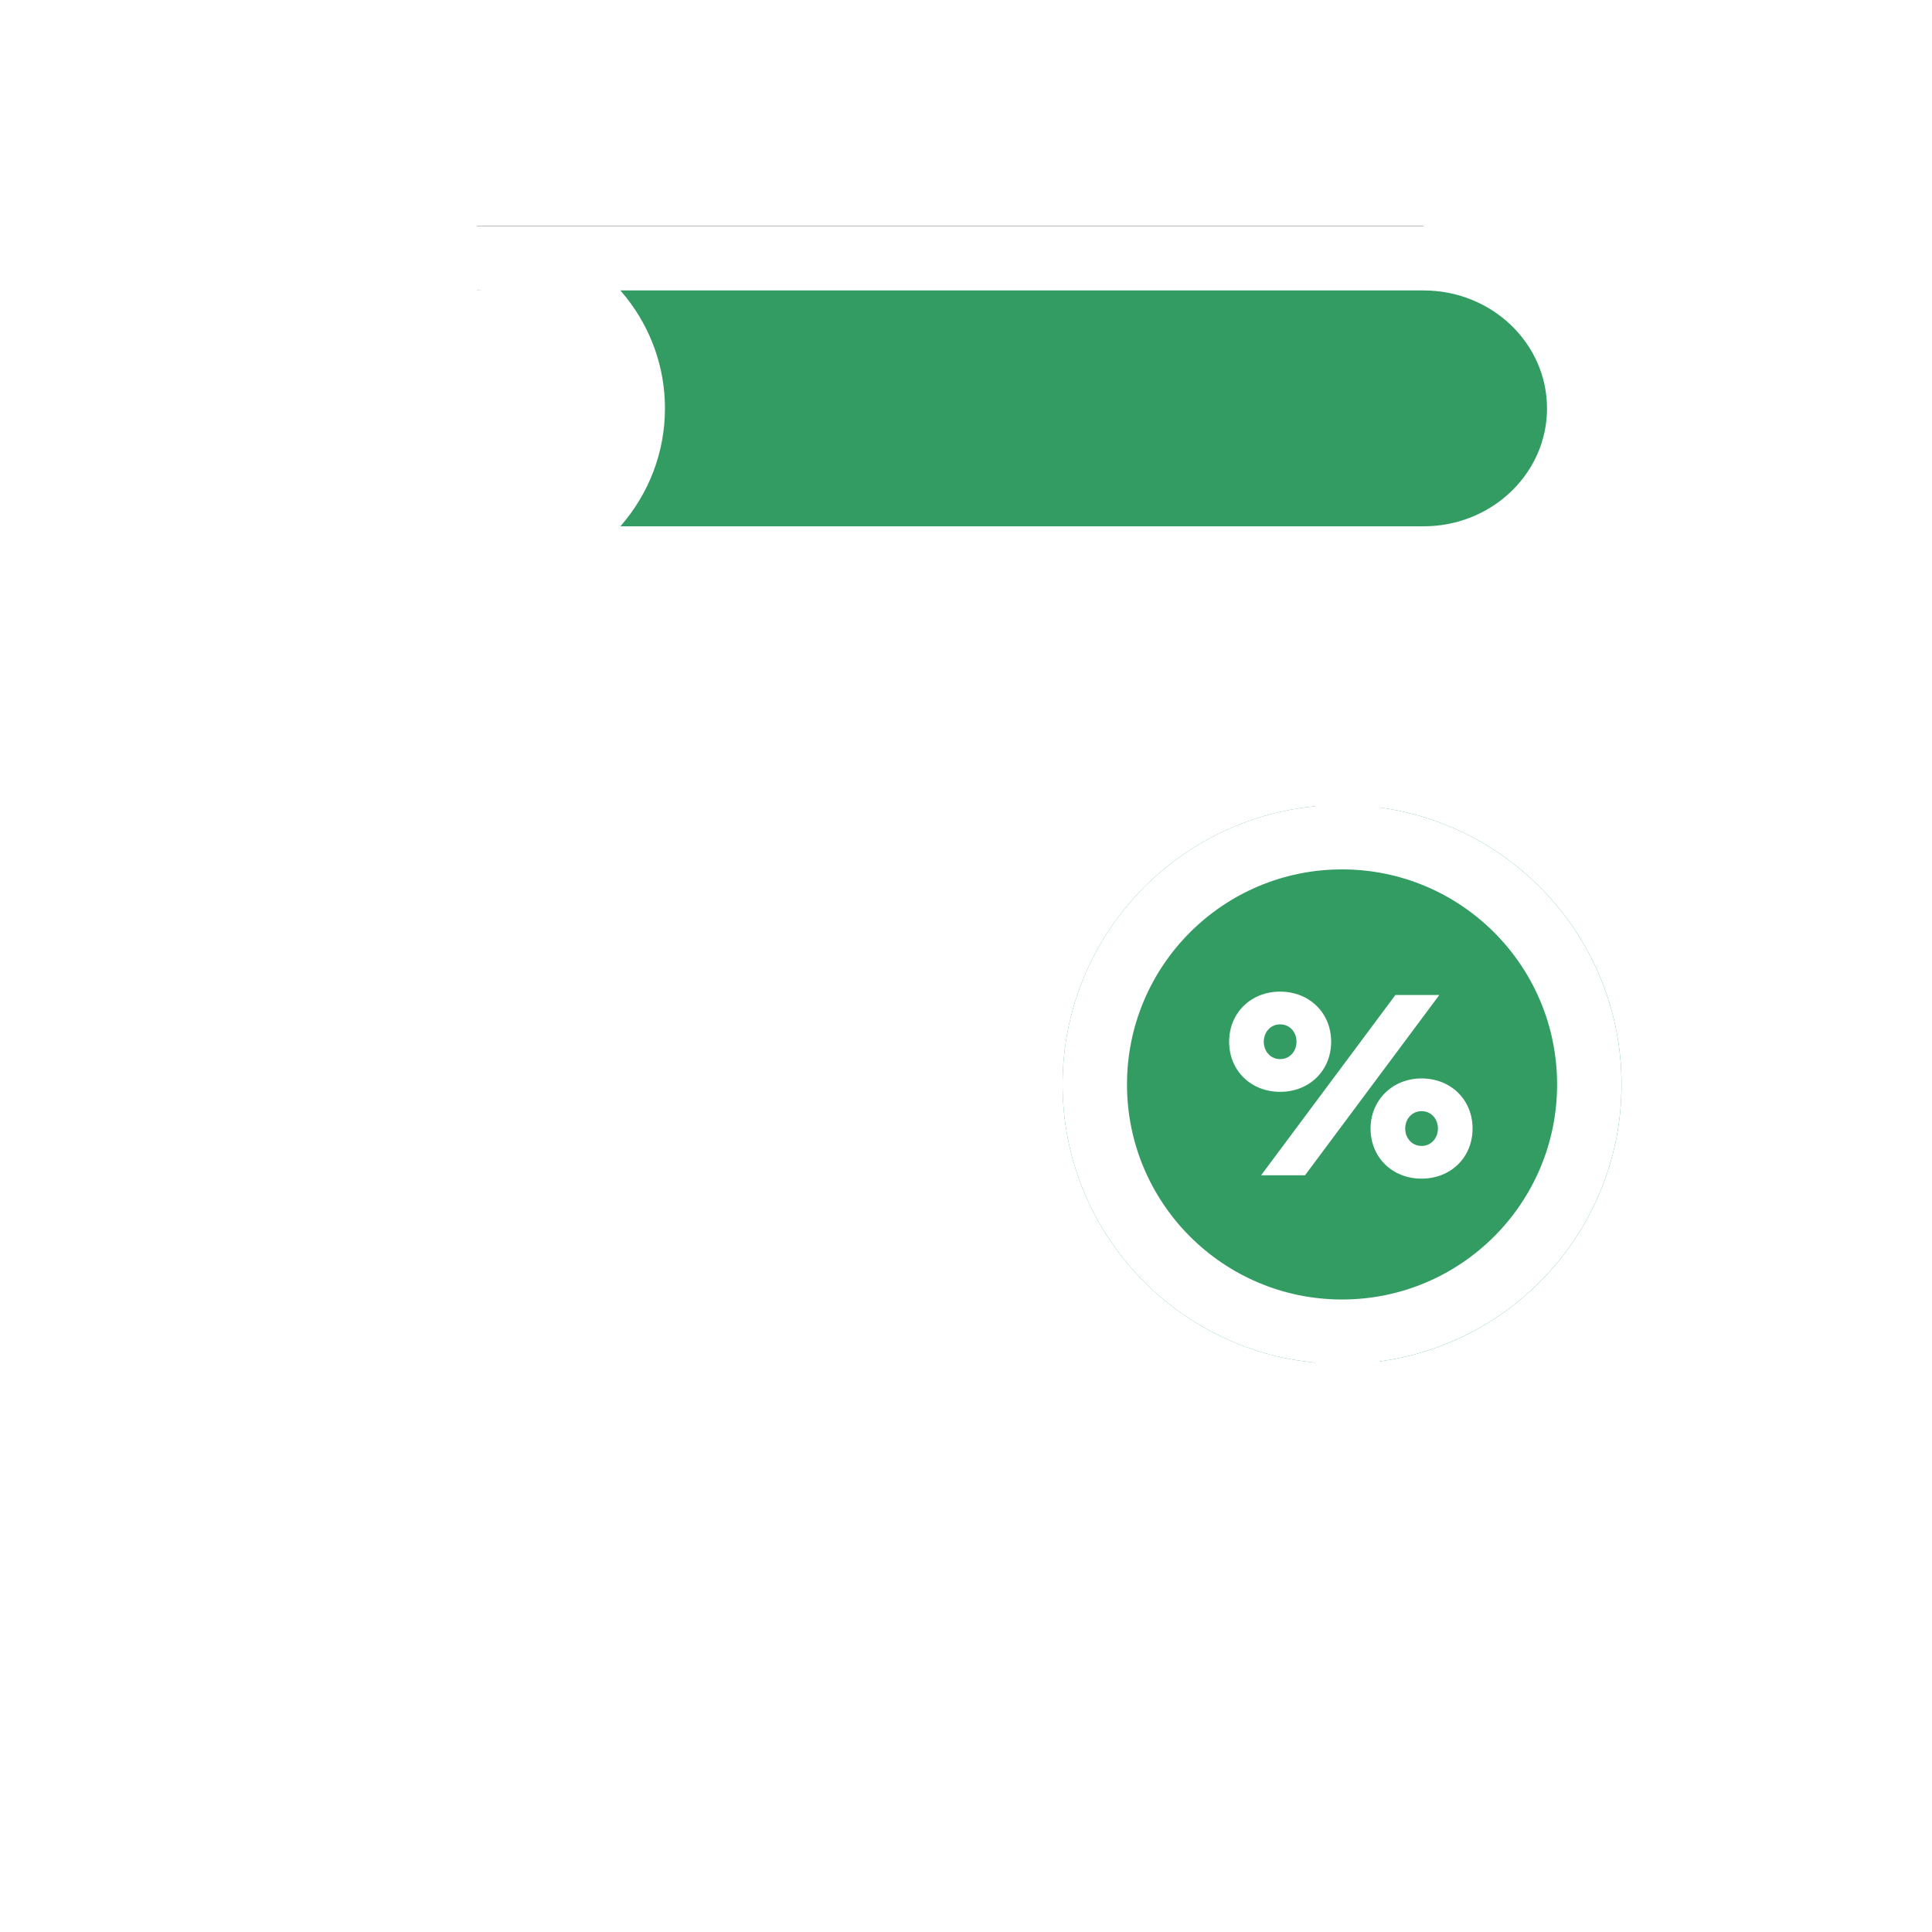 <svg width="60" height="60" viewBox="0 0 60 60" fill="none" xmlns="http://www.w3.org/2000/svg">
<rect width="60" height="60" fill="white"/>
<path d="M44.209 8.02L14.815 8.02" stroke="black" stroke-width="2"/>
<path fill-rule="evenodd" clip-rule="evenodd" d="M14.815 8.02C17.486 8.02 19.651 10.107 19.651 12.682C19.651 15.258 17.486 17.345 14.815 17.345H44.209C46.88 17.345 49.045 15.258 49.045 12.682C49.045 10.107 46.88 8.02 44.209 8.02H14.815V8.02Z" fill="#339C63"/>
<circle cx="41.679" cy="33.679" r="8.679" fill="#339C63"/>
<path fill-rule="evenodd" clip-rule="evenodd" d="M14.726 7.02H14.815H16.601H44.209C47.424 7.02 50.044 9.547 50.044 12.682C50.044 15.818 47.424 18.345 44.209 18.345H42.849V25.078C47.088 25.65 50.357 29.283 50.357 33.679C50.357 38.075 47.088 41.708 42.849 42.279V47.624L37.452 53.531L31.707 46.779L25.937 53.563L20.168 46.781L14.619 53.344L9.088 47.642L9.063 12.204C9.063 9.386 11.498 7.132 14.5 7.024L14.726 7.02ZM14.815 18.345H40.849L40.849 25.039C36.445 25.457 33 29.166 33 33.679C33 38.192 36.445 41.901 40.849 42.318L40.849 46.847L37.505 50.507L31.707 43.693L25.937 50.475L20.164 43.69L14.517 50.366L11.088 46.829L11.063 12.203L11.069 12.031C11.172 10.376 12.749 9.02 14.726 9.02H14.815C16.942 9.02 18.651 10.668 18.651 12.682C18.651 14.697 16.942 16.345 14.815 16.345V18.345ZM44.209 9.02L19.266 9.019L19.456 9.248C20.205 10.2 20.651 11.389 20.651 12.682C20.651 14.068 20.139 15.335 19.291 16.317L19.266 16.345L44.209 16.345C46.267 16.345 47.934 14.802 48.039 12.876L48.044 12.682C48.044 10.668 46.335 9.02 44.209 9.02ZM35 33.679C35 29.99 37.99 27 41.678 27C45.367 27 48.357 29.99 48.357 33.679C48.357 37.367 45.367 40.357 41.678 40.357C37.99 40.357 35 37.367 35 33.679ZM41.34 32.352C41.34 33.248 40.664 33.908 39.756 33.908C38.848 33.908 38.172 33.248 38.172 32.352C38.172 31.456 38.848 30.796 39.756 30.796C40.664 30.796 41.34 31.456 41.34 32.352ZM44.7 30.9L40.528 36.5H39.164L43.336 30.9H44.7ZM39.756 32.892C39.46 32.892 39.248 32.652 39.248 32.352C39.248 32.052 39.46 31.812 39.756 31.812C40.052 31.812 40.264 32.048 40.264 32.352C40.264 32.652 40.052 32.892 39.756 32.892ZM45.732 35.048C45.732 35.944 45.056 36.604 44.148 36.604C43.24 36.604 42.564 35.944 42.564 35.048C42.564 34.172 43.24 33.492 44.148 33.492C45.056 33.492 45.732 34.152 45.732 35.048ZM44.148 35.588C43.852 35.588 43.64 35.348 43.64 35.048C43.64 34.748 43.852 34.508 44.148 34.508C44.444 34.508 44.656 34.744 44.656 35.048C44.656 35.348 44.444 35.588 44.148 35.588ZM19.62 29.828V26.597H19.756L21.947 29.828H24.859L22.382 26.486C23.923 26.168 24.735 25.16 24.735 23.756C24.735 21.924 23.52 20.727 21.206 20.727H17.15V29.828H19.62ZM21.18 24.562H19.62V22.944H21.18C21.791 22.944 22.239 23.204 22.239 23.756C22.239 24.309 21.791 24.562 21.18 24.562ZM17 38H33V40H17V38ZM27.031 35V33H17.031V35H27.031Z" fill="white"/>
</svg>
